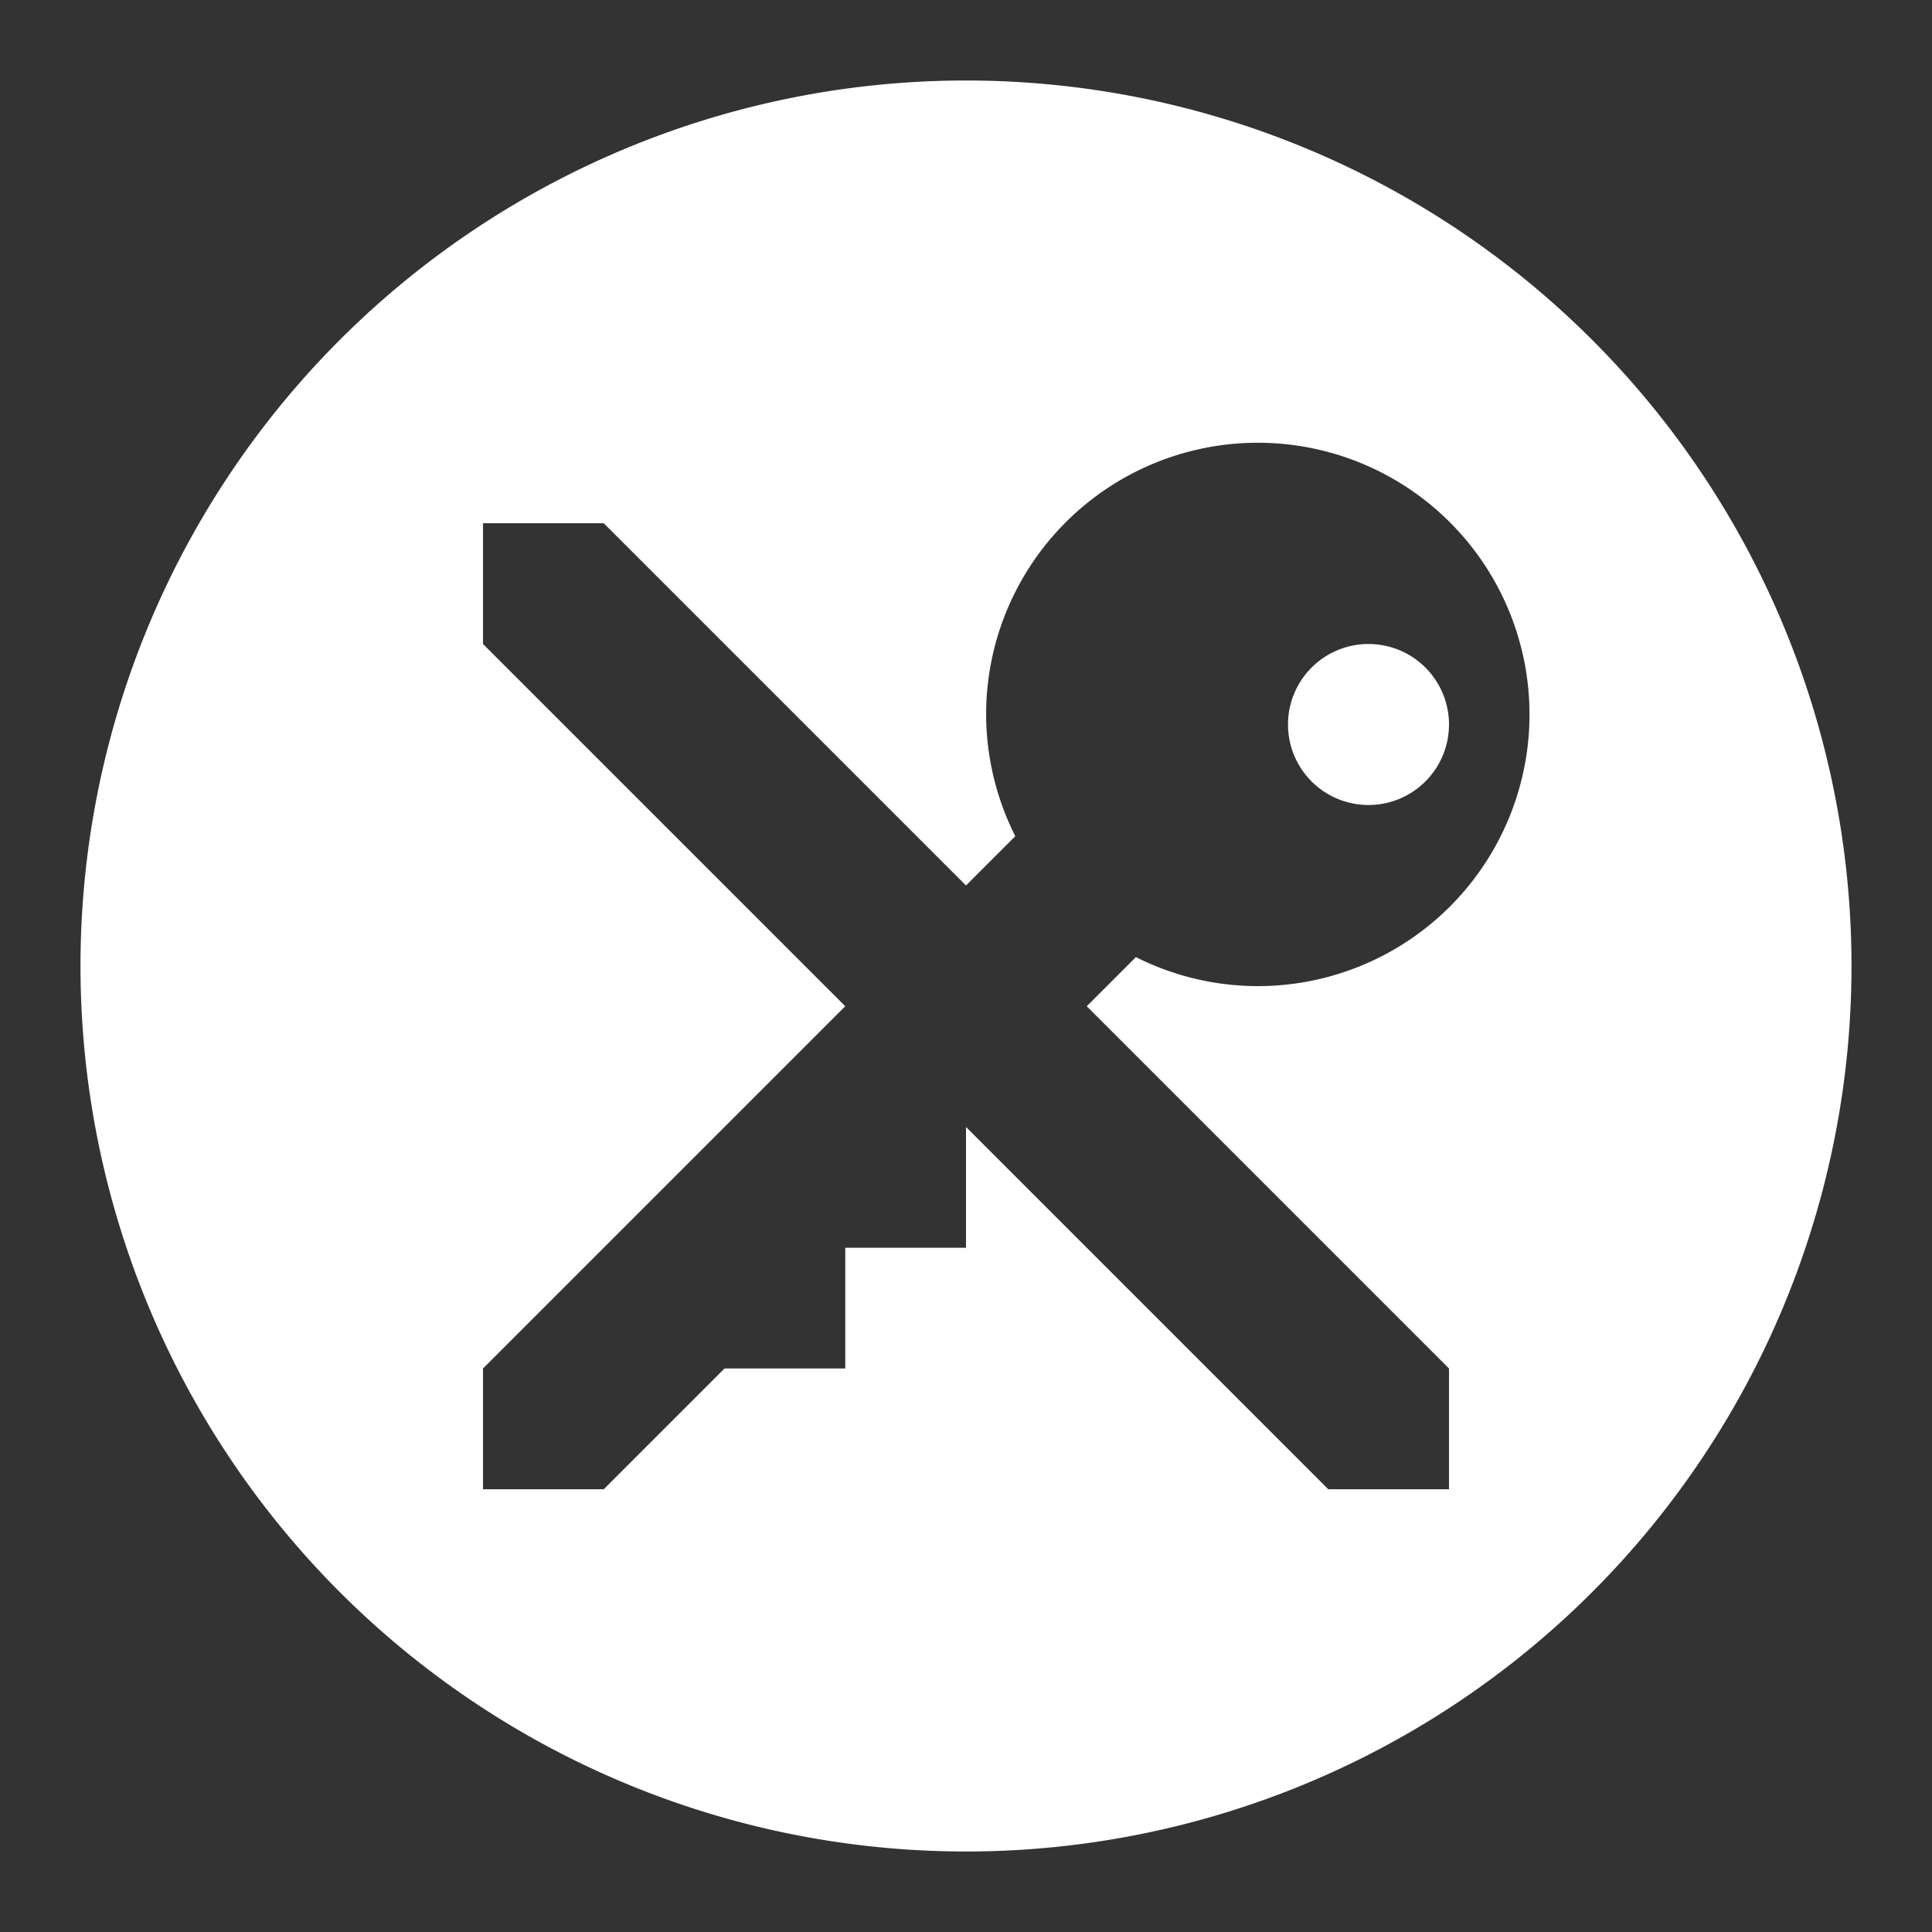 <?xml version="1.0" encoding="UTF-8"?>
<svg version="1.1" viewBox="0 0 48 48" xmlns="http://www.w3.org/2000/svg">
    <rect x="0" y="0" width="48" height="48" fill="#333333" stroke="none"/>
    <path d="m24 2a22 22 0 0 0-22 22 22 22 0 0 0 22 22 22 22 0 0 0 22-22 22 22 0 0 0-22-22zm7.25 9a6.75 6.75 0 0 1 6.75 6.75 6.75 6.75 0 0 1-6.75 6.75 6.75 6.75 0 0 1-3.029-0.721l-1.221 1.221 9 9v3h-3l-9-9v3h-3v3h-3l-3 3h-3v-3l9-9-9-9v-3h3l9 9 1.225-1.225a6.75 6.75 0 0 1-0.725-3.025 6.75 6.75 0 0 1 6.75-6.75zm2.75 5a2 2 0 0 0-2 2 2 2 0 0 0 2 2 2 2 0 0 0 2-2 2 2 0 0 0-2-2z" fill="#fff"/>
</svg>
